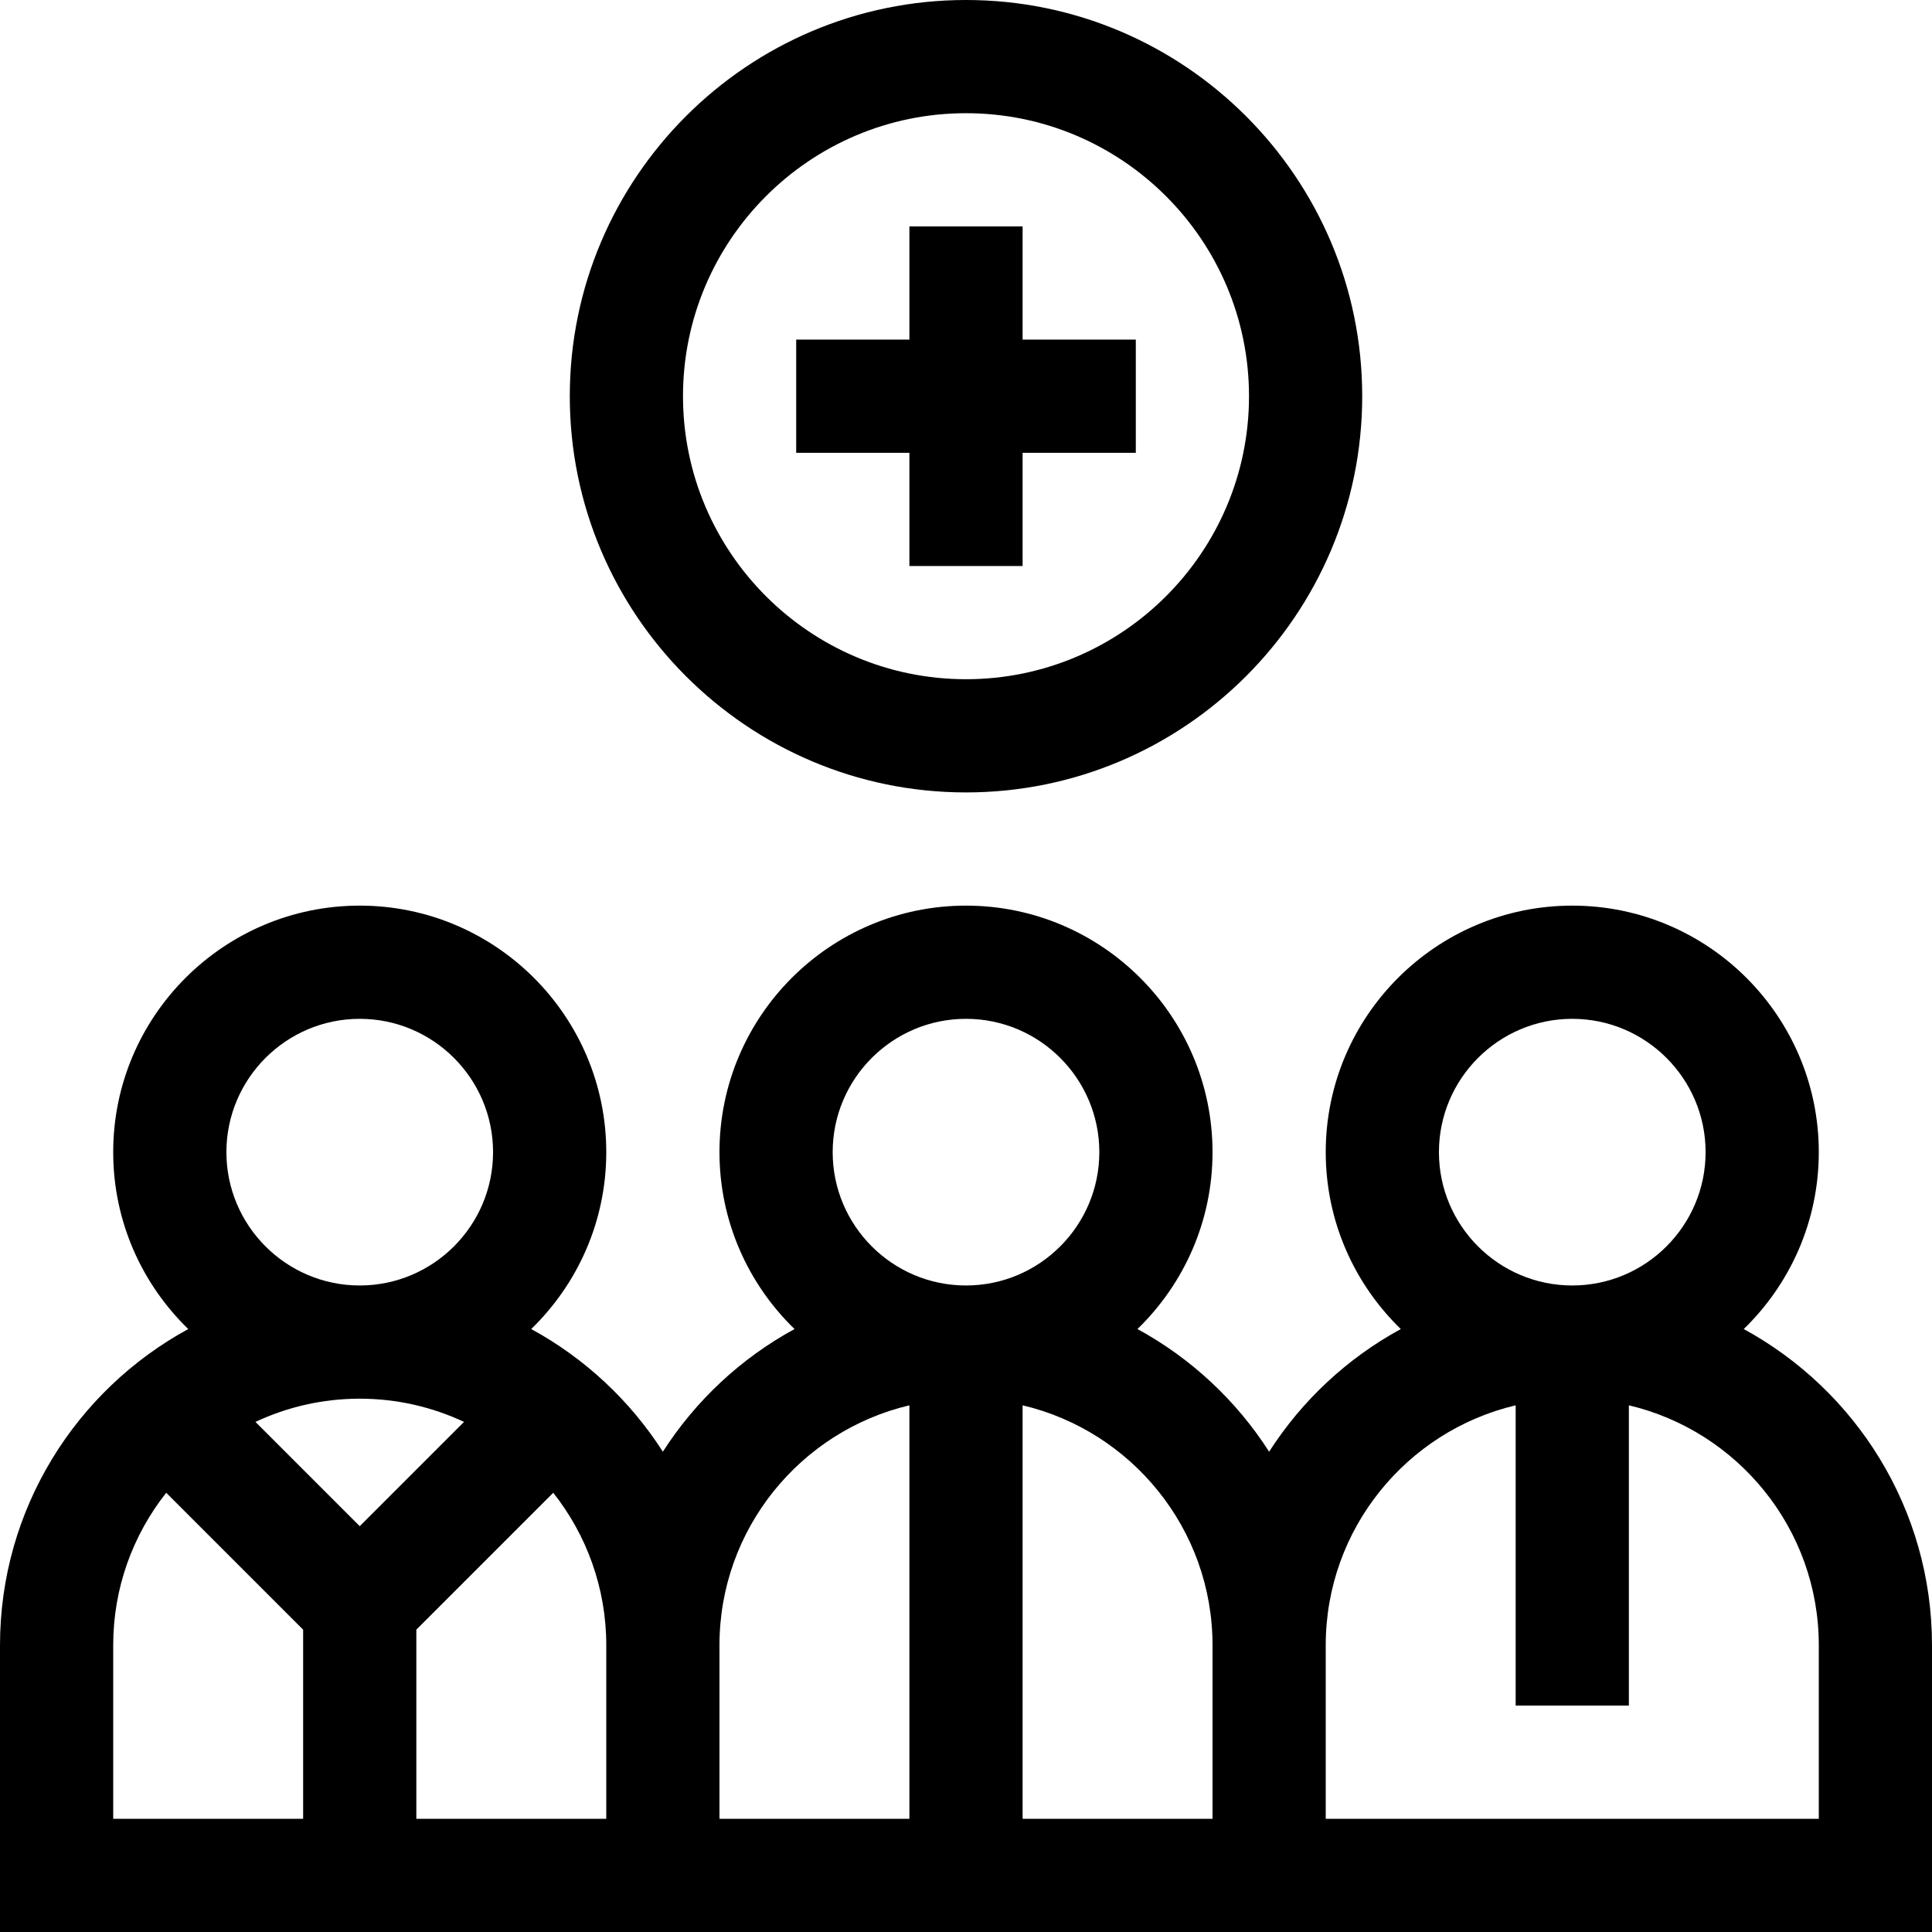 <svg id="Capa_1" enable-background="new 0 0 512 512" height="512" viewBox="0 0 512 512" width="512" xmlns="http://www.w3.org/2000/svg"><g><path d="m241 150h30v-30h30v-30h-30v-30h-30v30h-30v30h30z"/><path d="m256 210c57.897 0 105-47.103 105-105s-47.103-105-105-105-105 47.103-105 105 47.103 105 105 105zm0-180c41.355 0 75 33.645 75 75s-33.645 75-75 75-75-33.645-75-75 33.645-75 75-75z"/><path d="m462.108 352.21c12.254-11.882 19.892-28.5 19.892-46.877 0-36.024-29.309-65.333-65.333-65.333-36.025 0-65.334 29.309-65.334 65.333 0 18.377 7.638 34.994 19.893 46.877-14.188 7.726-26.208 18.95-34.893 32.507-8.685-13.557-20.704-24.781-34.892-32.507 12.254-11.882 19.892-28.5 19.892-46.877 0-36.024-29.309-65.333-65.333-65.333-36.025 0-65.333 29.309-65.333 65.333 0 18.377 7.638 34.994 19.893 46.877-14.188 7.725-26.208 18.95-34.893 32.507-8.685-13.557-20.704-24.781-34.892-32.507 12.254-11.882 19.892-28.5 19.892-46.877 0-36.025-29.308-65.333-65.333-65.333s-65.334 29.309-65.334 65.333c0 18.377 7.638 34.994 19.893 46.877-29.696 16.169-49.893 47.665-49.893 83.79v76h512v-76c0-36.125-20.198-67.621-49.892-83.79zm-80.775-46.877c0-19.483 15.851-35.333 35.334-35.333 19.482 0 35.333 15.851 35.333 35.333s-15.851 35.333-35.333 35.333c-19.483.001-35.334-15.85-35.334-35.333zm-160.666 0c0-19.482 15.85-35.333 35.333-35.333 19.482 0 35.333 15.851 35.333 35.333s-15.851 35.333-35.333 35.333c-19.483.001-35.333-15.85-35.333-35.333zm-160.667 0c0-19.482 15.851-35.333 35.333-35.333s35.333 15.851 35.333 35.333-15.851 35.333-35.333 35.333c-19.482.001-35.333-15.85-35.333-35.333zm62.969 71.485-27.635 27.635-27.636-27.635c8.399-3.938 17.762-6.152 27.636-6.152 9.873.001 19.236 2.214 27.635 6.152zm-92.969 59.182c0-15.246 5.263-29.277 14.049-40.404l36.284 36.284v50.12h-50.333zm130.667 46h-50.333v-50.121l36.284-36.284c8.786 11.128 14.049 25.159 14.049 40.404zm30-46c0-30.862 21.518-56.777 50.333-63.576v109.576h-50.333zm130.666 46h-50.333v-109.576c28.815 6.799 50.333 32.713 50.333 63.576zm160.667 0h-130.667v-46c0-30.863 21.518-56.777 50.334-63.576v79.576h30v-79.576c28.815 6.799 50.333 32.714 50.333 63.576z"/></g></svg>